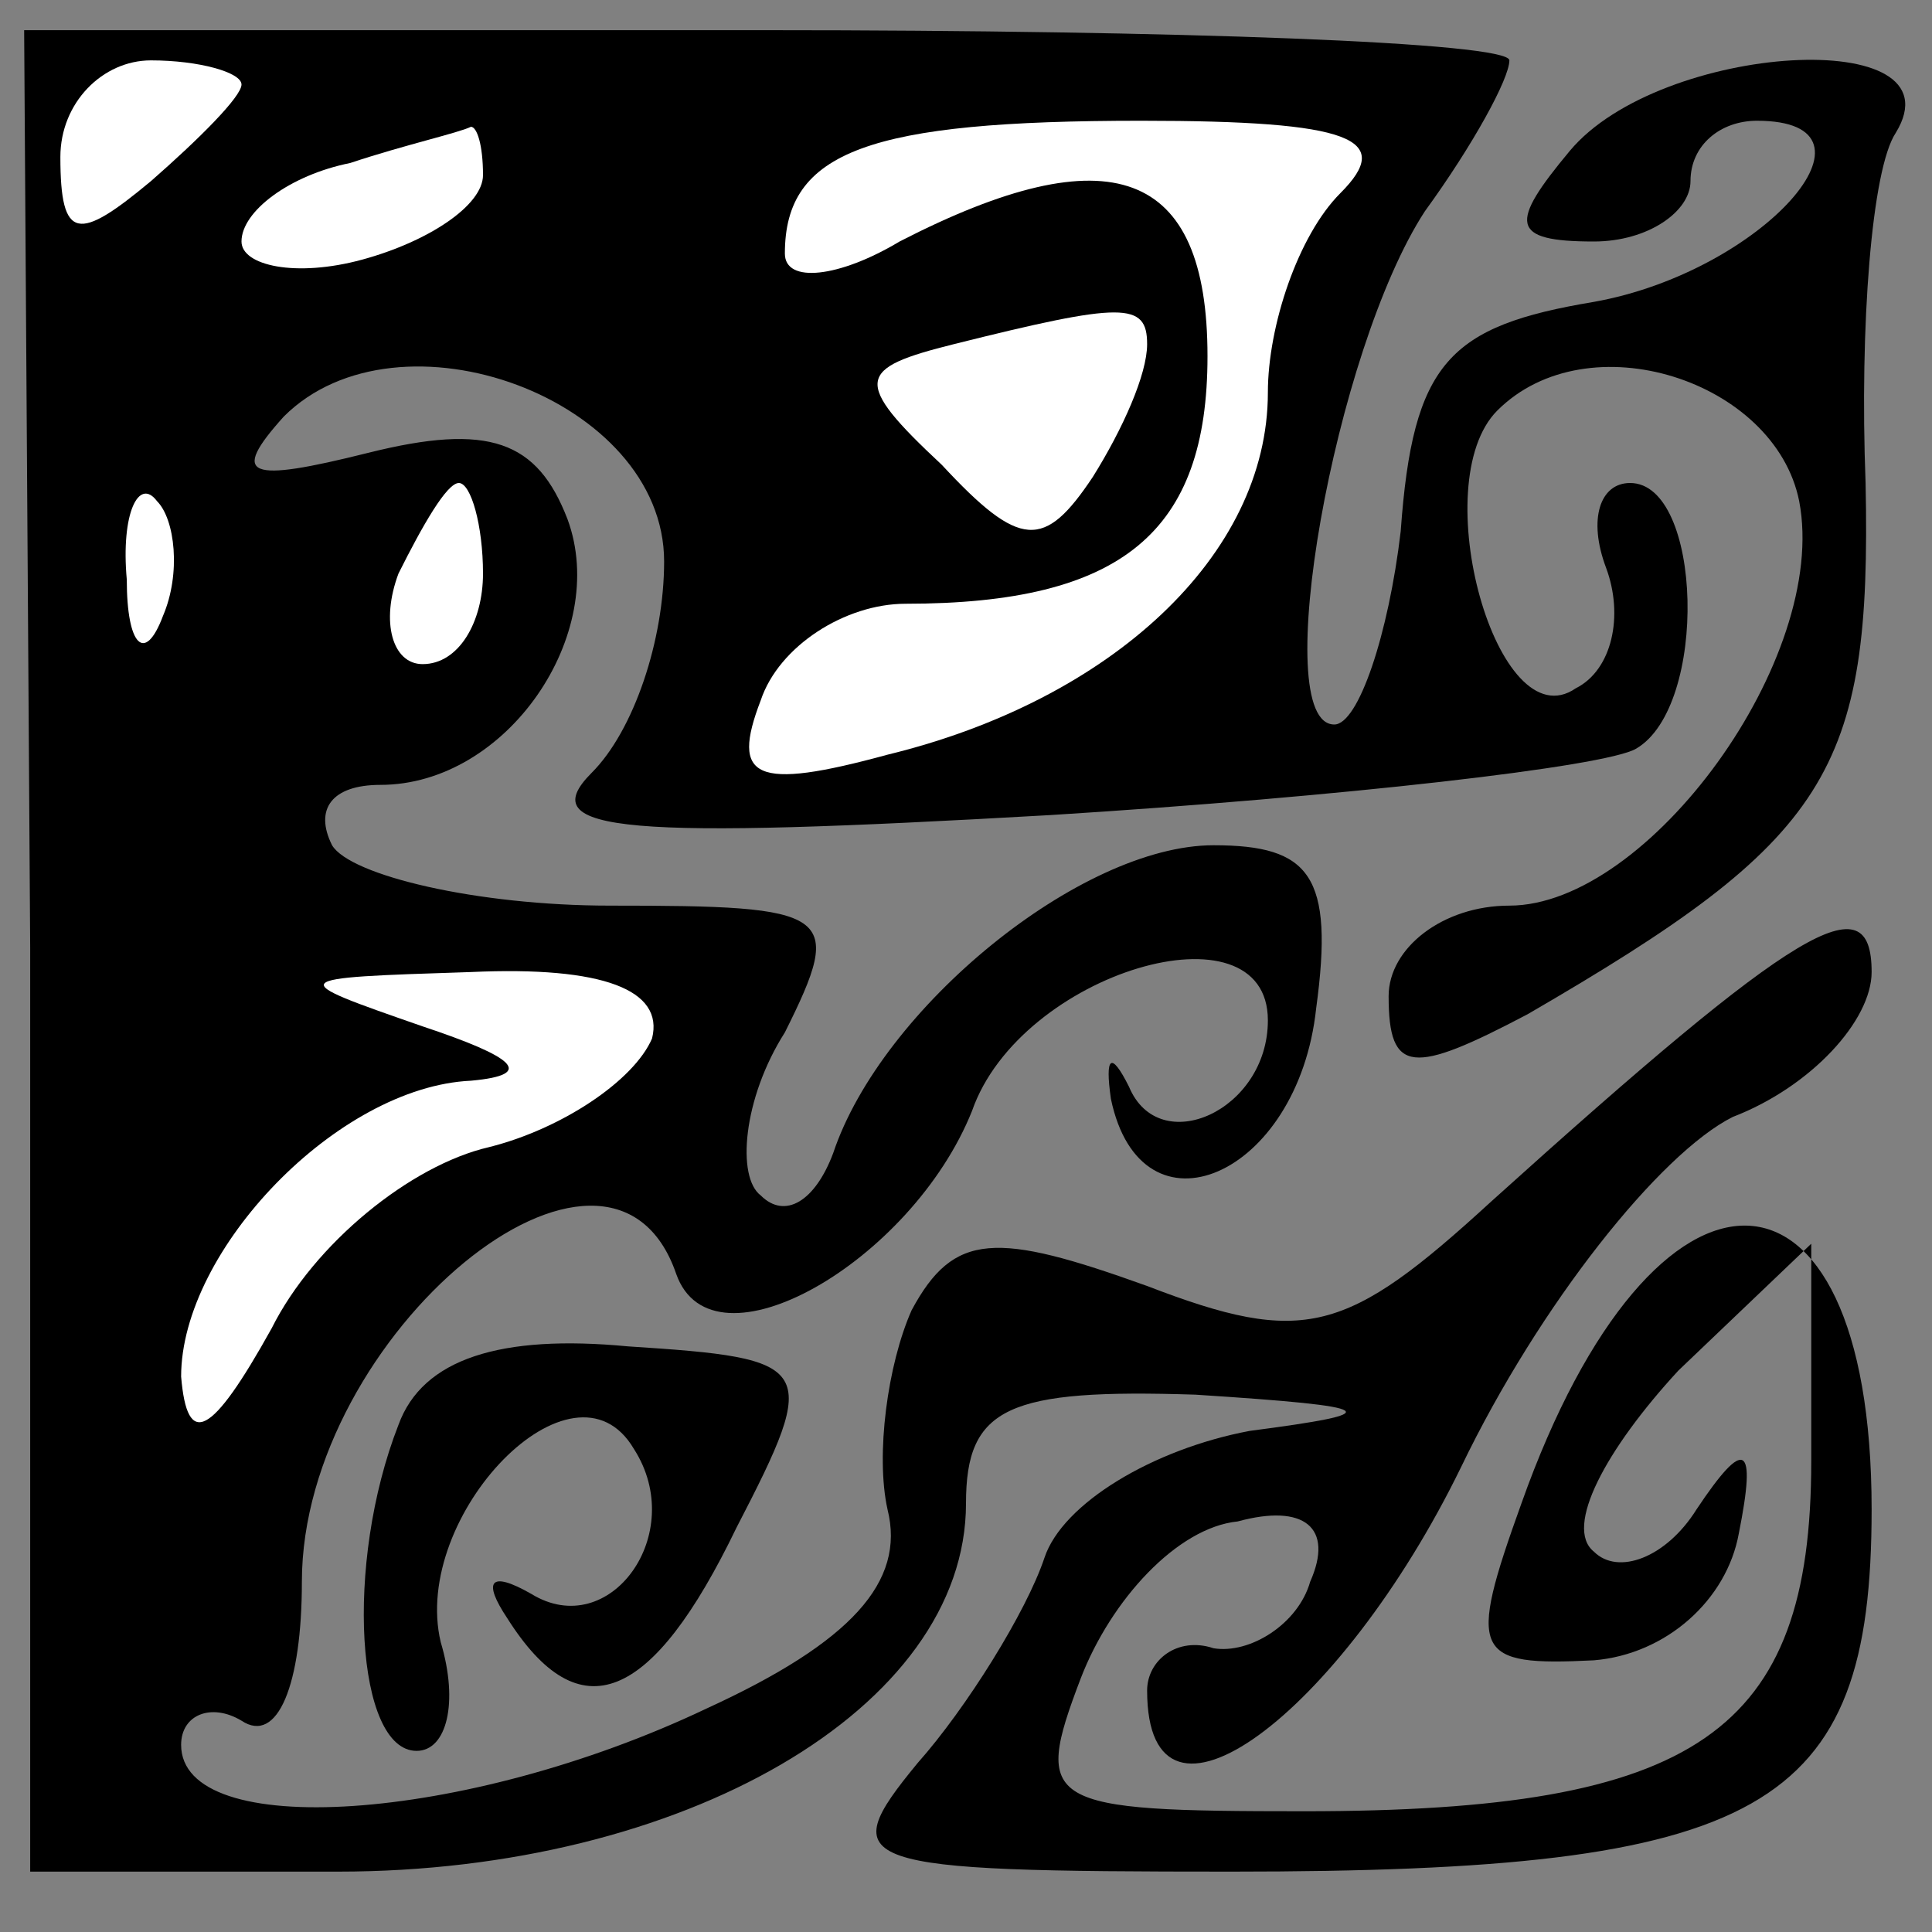 <?xml version="1.0" standalone="no"?>
<!DOCTYPE svg PUBLIC "-//W3C//DTD SVG 20010904//EN"
 "http://www.w3.org/TR/2001/REC-SVG-20010904/DTD/svg10.dtd">
<svg version="1.0" xmlns="http://www.w3.org/2000/svg"
 width="32pt" height="32pt" viewBox="0 0 32 32"
 preserveAspectRatio="xMidYMid meet">
<rect x="0" y="0" width="32" height="32" fill="#808080" stroke="none"/>
<g transform="translate(0,32) scale(0.1,-0.1)"
fill="#000000" stroke="none">
<path fill="#000000" stroke="none" d="M5 163 l0 -153 51 0 c57 0 104 27 104
61 0 16 7 19 38 18 31 -2 32 -3 9 -6 -16 -3 -31 -12 -34 -21 -3 -9 -13 -25
-21 -34 -14 -17 -11 -18 52 -18 88 0 106 10 106 60 0 62 -36 63 -58 1 -9 -25
-8 -27 12 -26 12 1 22 10 24 21 3 15 1 16 -7 4 -5 -8 -13 -11 -17 -7 -5 4 2
17 14 30 l22 21 0 -36 c0 -45 -19 -58 -84 -58 -43 0 -45 1 -37 22 5 13 16 25
26 26 11 3 16 -1 12 -10 -2 -7 -10 -12 -16 -11 -6 2 -11 -2 -11 -7 0 -28 32
-4 52 37 13 27 33 52 45 58 13 5 23 16 23 24 0 15 -12 8 -63 -38 -24 -22 -31
-24 -57 -14 -25 9 -32 9 -39 -4 -4 -9 -6 -24 -4 -33 3 -12 -6 -22 -30 -33 -40
-19 -87 -22 -87 -6 0 5 5 7 10 4 6 -4 10 6 10 23 0 41 51 83 62 51 6 -17 39 2
49 27 8 23 49 35 49 15 0 -15 -18 -23 -23 -11 -3 6 -4 5 -3 -2 5 -24 31 -13
34 15 3 22 -1 27 -17 27 -22 0 -55 -27 -63 -51 -3 -8 -8 -11 -12 -7 -4 3 -3
16 4 27 10 20 8 21 -29 21 -22 0 -43 5 -46 10 -3 6 0 10 8 10 21 0 38 25 31
44 -5 13 -13 16 -33 11 -20 -5 -23 -4 -14 6 19 19 63 3 63 -24 0 -13 -5 -28
-12 -35 -10 -10 6 -11 76 -7 48 3 92 8 97 11 12 7 11 44 -1 44 -5 0 -7 -6 -4
-14 3 -8 1 -17 -5 -20 -13 -9 -25 34 -13 46 15 15 46 5 50 -15 5 -26 -25 -67
-48 -67 -11 0 -20 -7 -20 -15 0 -13 4 -13 23 -3 50 29 57 40 56 88 -1 26 1 52
5 58 11 18 -39 15 -54 -3 -10 -12 -10 -15 4 -15 9 0 16 5 16 10 0 6 5 10 11
10 23 0 1 -25 -27 -30 -24 -4 -30 -10 -32 -38 -2 -17 -7 -32 -11 -32 -11 0 0
62 15 85 8 11 14 22 14 25 0 3 -55 5 -123 5 l-123 0 1 -152z"/>
<path fill="#ffffff" stroke="none" d="M40 306 c0 -2 -7 -9 -15 -16 -12 -10
-15 -10 -15 4 0 9 7 16 15 16 8 0 15 -2 15 -4z"/>
<path fill="#ffffff" stroke="none" d="M80 291 c0 -5 -9 -11 -20 -14 -11 -3
-20 -1 -20 3 0 5 8 11 18 13 9 3 18 5 20 6 1 0 2 -3 2 -8z"/>
<path fill="#ffffff" stroke="none" d="M222 288 c-7 -7 -12 -22 -12 -33 0 -27
-26 -51 -63 -60 -22 -6 -26 -4 -21 9 3 9 14 16 24 16 36 0 50 12 50 41 0 31
-16 37 -51 19 -10 -6 -19 -7 -19 -2 0 17 14 22 59 22 35 0 42 -3 33 -12z"/>
<path fill="#ffffff" stroke="none" d="M190 263 c0 -5 -4 -14 -9 -22 -8 -12
-12 -12 -25 2 -15 14 -14 16 2 20 28 7 32 7 32 0z"/>
<path fill="#ffffff" stroke="none" d="M27 218 c-3 -8 -6 -5 -6 6 -1 11 2 17
5 13 3 -3 4 -12 1 -19z"/>
<path fill="#ffffff" stroke="none" d="M80 225 c0 -8 -4 -15 -10 -15 -5 0 -7
7 -4 15 4 8 8 15 10 15 2 0 4 -7 4 -15z"/>
<path fill="#ffffff" stroke="none" d="M108 148 c-3 -7 -15 -15 -27 -18 -13
-3 -29 -16 -36 -30 -10 -18 -14 -20 -15 -8 0 21 26 48 48 49 11 1 7 4 -8 9
-23 8 -23 8 8 9 22 1 32 -3 30 -11z"/>
<path fill="#000000" stroke="none" d="M66 84 c-9 -23 -7 -54 3 -54 5 0 7 8 4
18 -5 21 22 49 32 32 9 -14 -4 -32 -17 -24 -7 4 -8 2 -4 -4 12 -19 24 -14 38
15 14 27 13 28 -18 30 -21 2 -34 -2 -38 -13z"/>
</g>
</svg>
